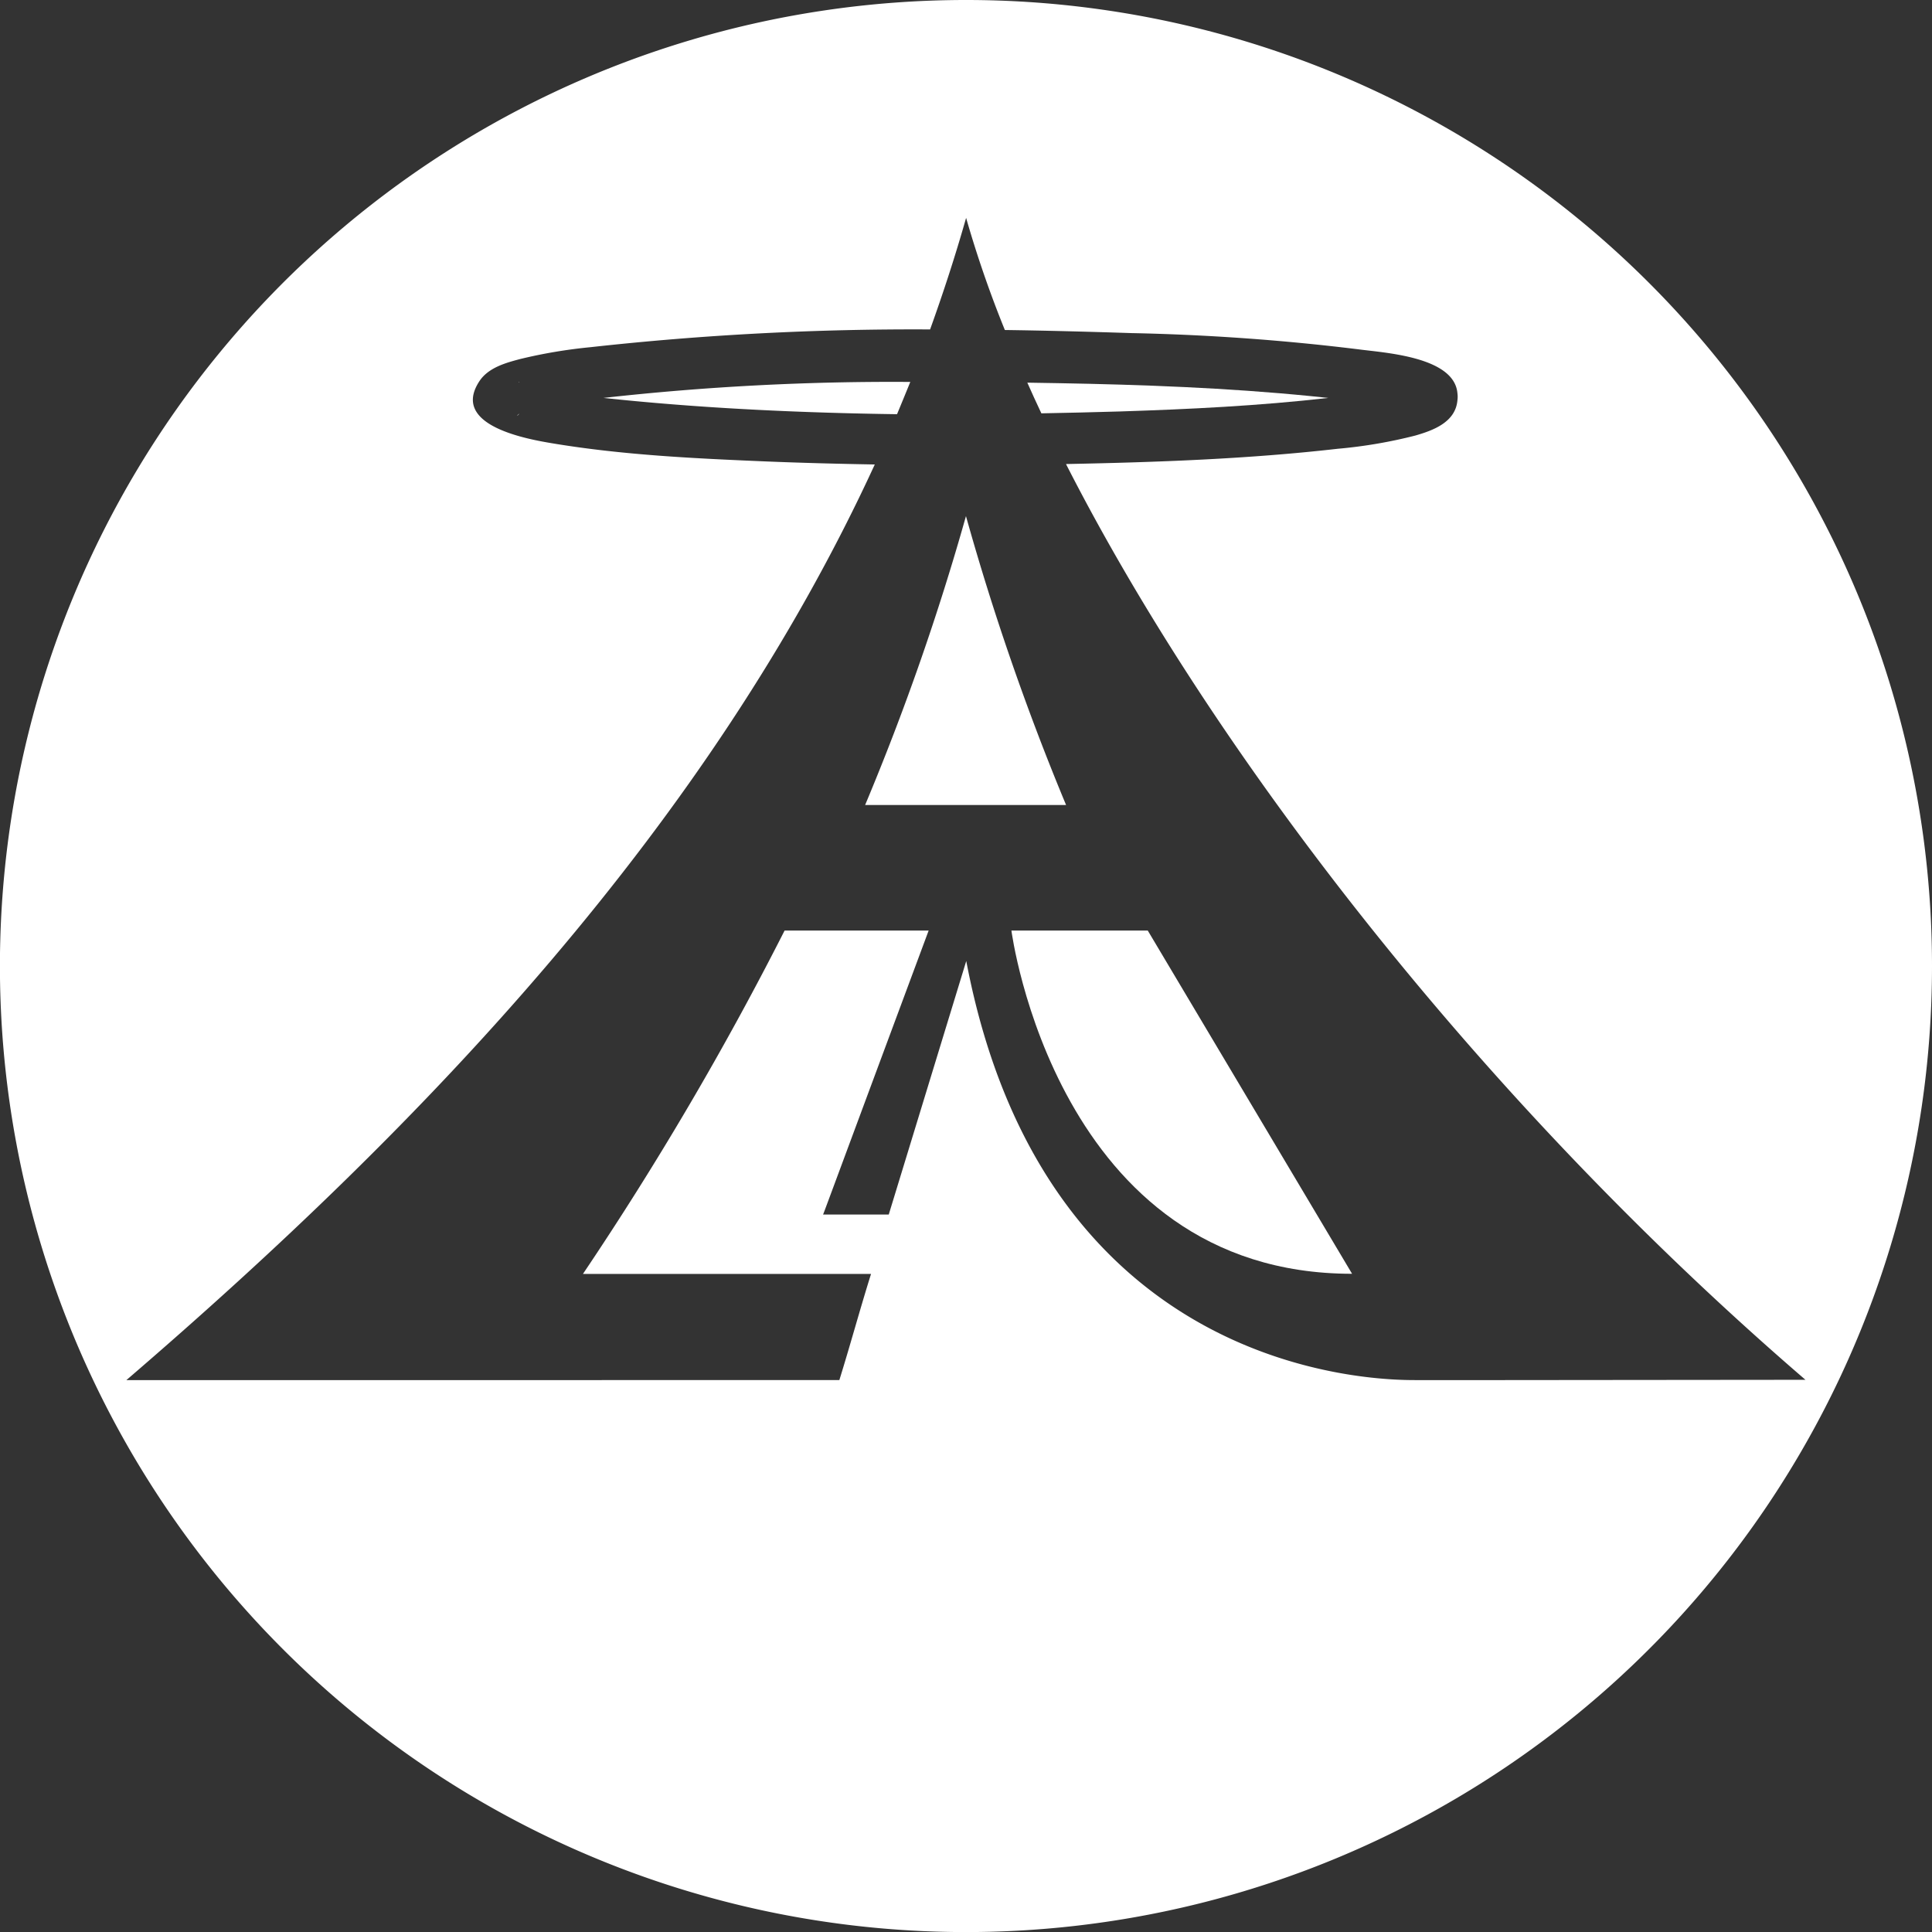 <svg xmlns="http://www.w3.org/2000/svg" viewBox="0 0 268.25 268.25"><rect x="0" y="0" width="268.25" height="268.25" fill="#333333" stroke="none"/><defs><style>.cls-1{fill:#fff;}</style></defs><g id="Layer_2" data-name="Layer 2"><path class="cls-1" d="M134.12,0A134.13,134.13,0,1,0,268.25,134.12,134.12,134.12,0,0,0,134.12,0ZM208.7,191.62H196.47c-5.55,0-51.36-.62-62.31-58.19l-10.76,35.2h-9.12c.16-.36,0,0,14.66-39.43h-20a450,450,0,0,1-28,47.68h40c-1.54,4.91-2.87,9.83-4.4,14.74H17.55c41.61-35.76,80.91-77.13,103.91-127.13-5.11-.09-10.21-.22-15.31-.43-9.74-.41-19.6-.88-29.23-2.47-3.58-.59-14.44-2.44-10.36-8.66,1.25-1.9,3.68-2.56,5.74-3.1a70,70,0,0,1,9.64-1.62,407.59,407.59,0,0,1,47.2-2.47c1.83-5.08,3.51-10.24,5-15.49a155.07,155.07,0,0,0,5.38,15.57c5.89.08,11.77.24,17.62.43a309.24,309.24,0,0,1,31.46,2.25c3.54.48,13.34,1,13.76,6.12v0a3.55,3.55,0,0,1,0,.93c-.25,3.07-3.36,4.21-5.87,4.93a67.27,67.27,0,0,1-10.75,1.83c-12.51,1.43-25.15,1.87-37.73,2.12,20.42,40.08,57.42,88.2,102.67,127.15ZM104.29,176.56l-.05.06Z"/><path class="cls-1" d="M184.43,55.25,182,55c-11.67-1.16-23.42-1.59-35.13-1.8l-4.23-.07q.94,2.12,1.95,4.26c3.63-.07,7.26-.15,10.88-.26C165.1,56.82,174.8,56.35,184.43,55.25Z"/><path class="cls-1" d="M83.79,55.25l2.51.26c12.68,1.26,25.46,1.82,38.25,2,.62-1.49,1.24-3,1.84-4.48A360,360,0,0,0,83.79,55.25Z"/><path class="cls-1" d="M72.08,53.09,72,53s0,.05,0,.07Z"/><path class="cls-1" d="M134.12,71.66a347.21,347.21,0,0,1-14,40.11h27.9A349.11,349.11,0,0,1,134.12,71.66Z"/><path class="cls-1" d="M140.43,129.2s6.19,47.67,47.3,47.66L159.36,129.2Z"/><path class="cls-1" d="M72.13,57.43c-.38.22-.47.51,0,0Z"/><line class="cls-1" x1="104.24" y1="176.62" x2="104.29" y2="176.56"/></g></svg>